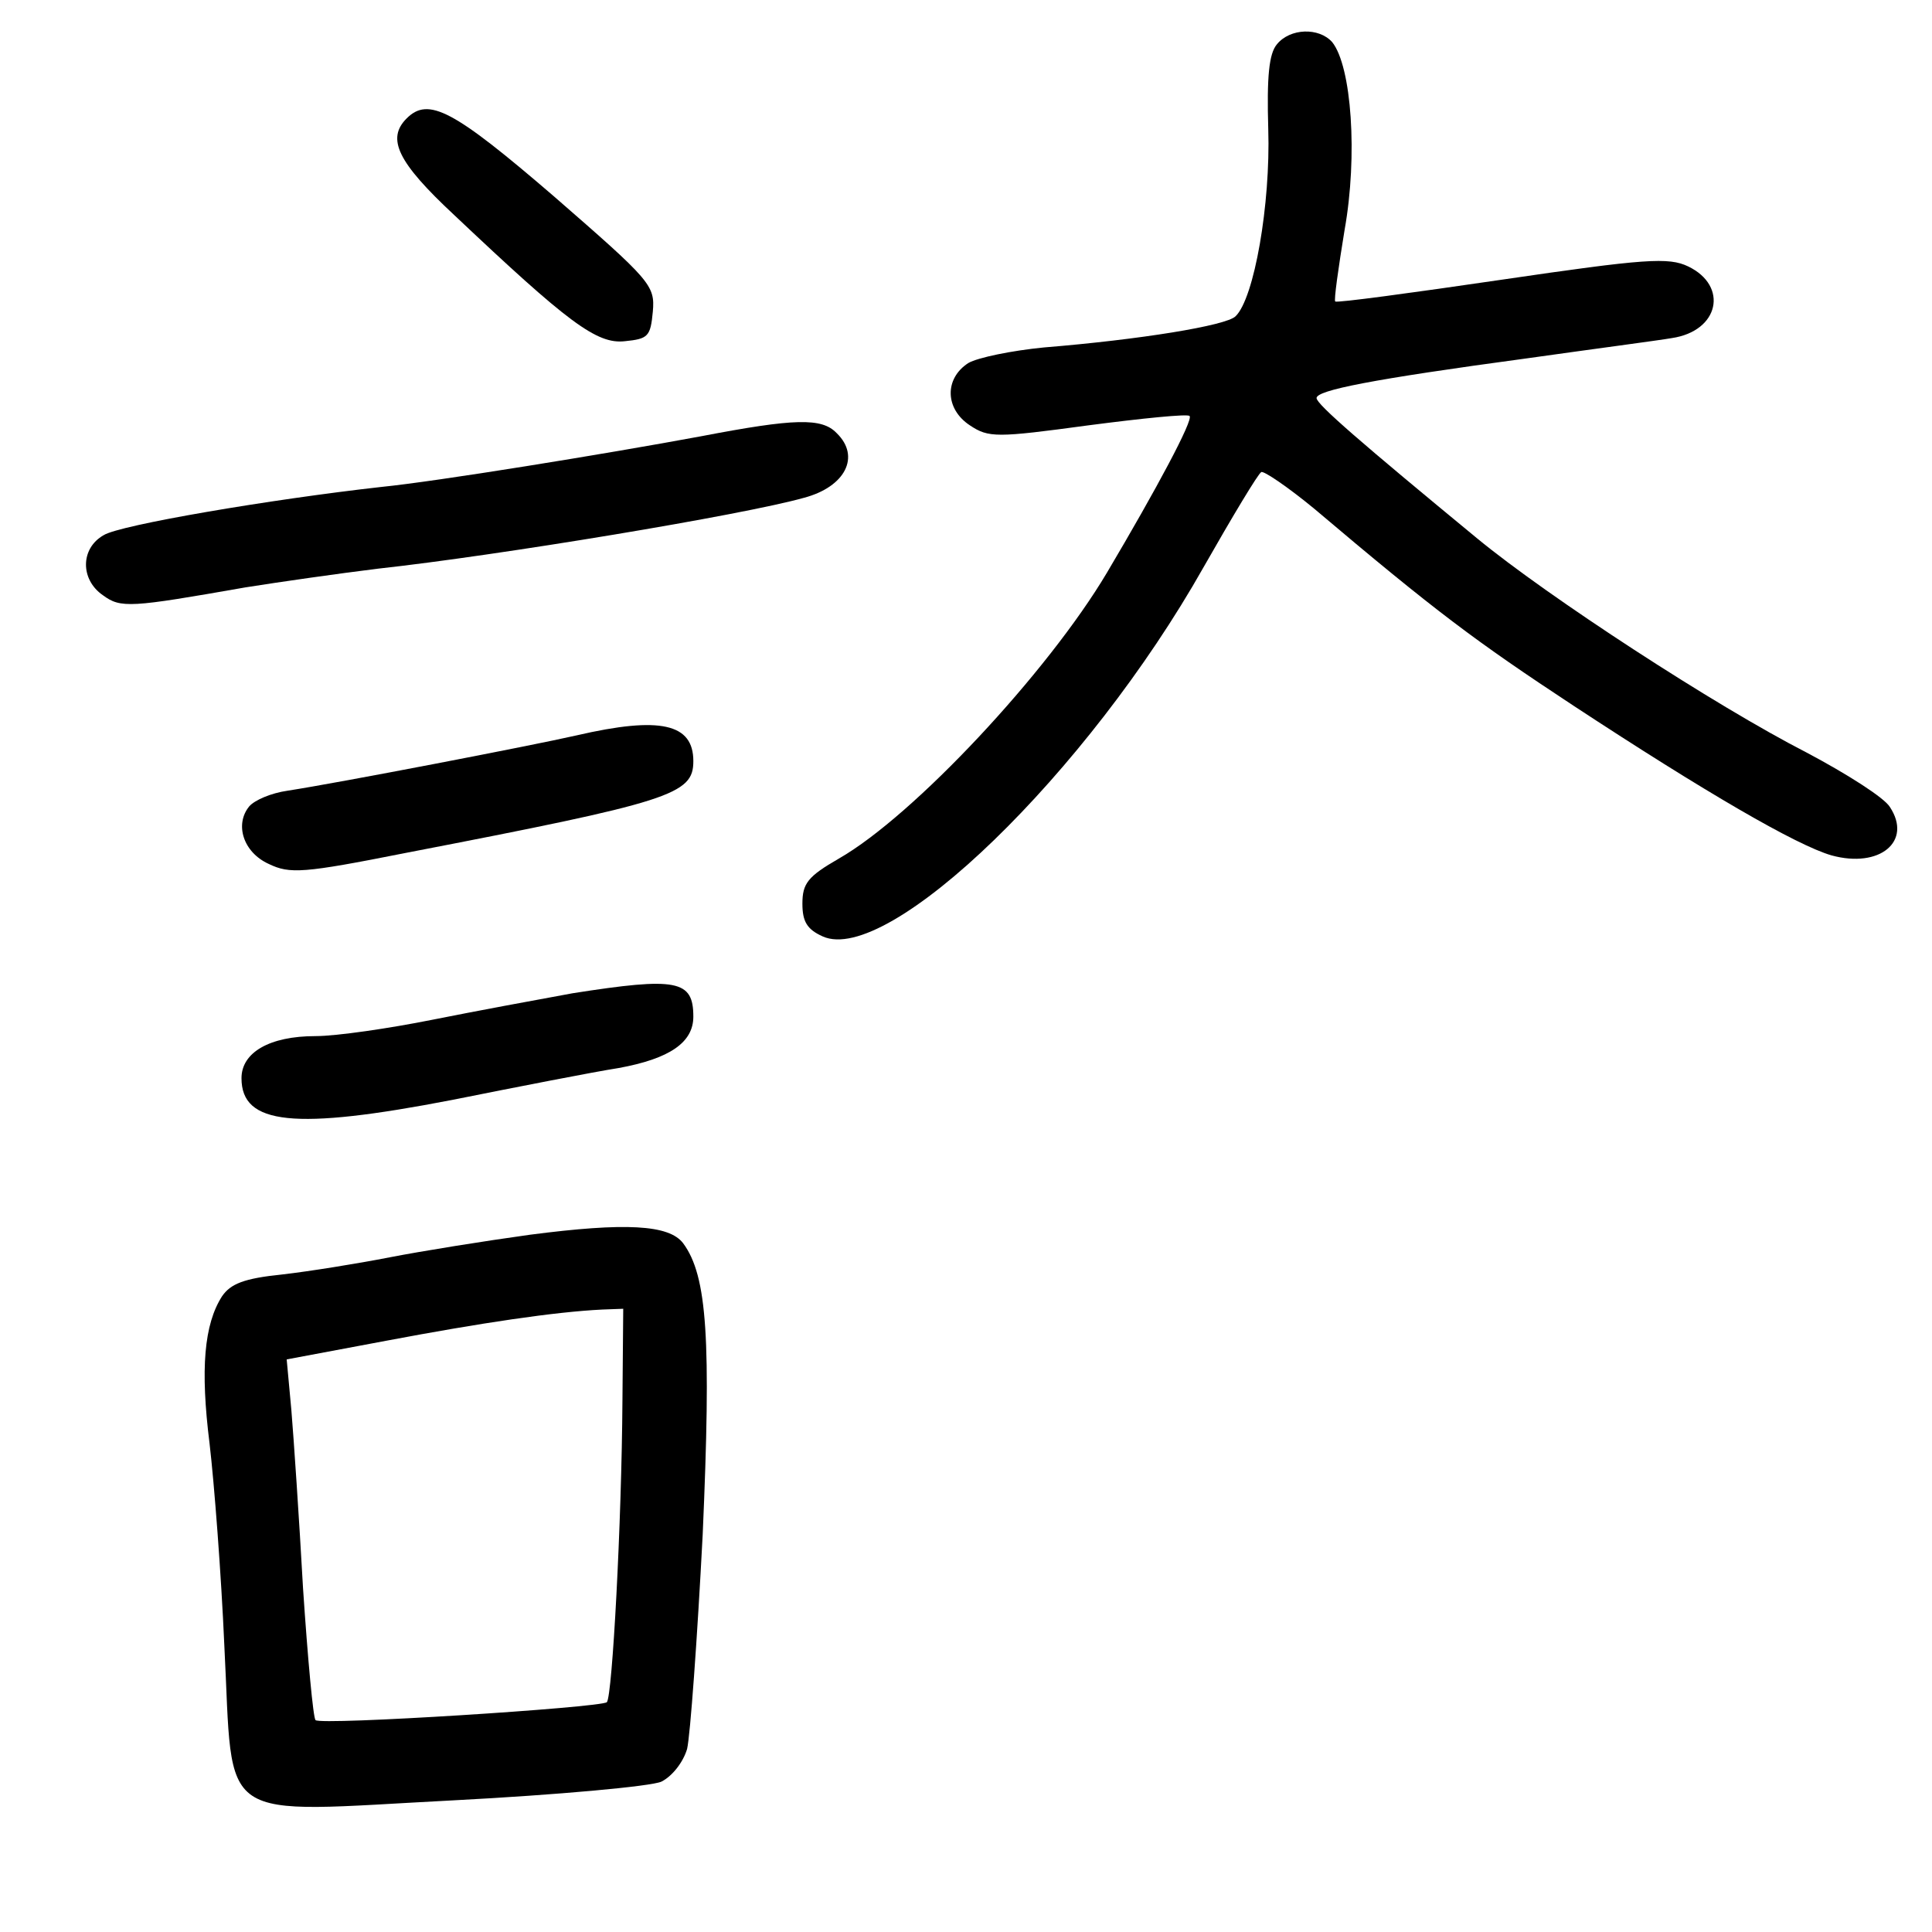 <?xml version="1.0" standalone="no"?>
<!DOCTYPE svg PUBLIC "-//W3C//DTD SVG 20010904//EN"
 "http://www.w3.org/TR/2001/REC-SVG-20010904/DTD/svg10.dtd">
<svg version="1.0" xmlns="http://www.w3.org/2000/svg"
 width="248pt" height="248pt" viewBox="0 0 248 248"
 preserveAspectRatio="xMidYMid meet">
<g transform="translate(0,248) scale(0.1,-0.1)"
fill="#000000" stroke="none">
<path d="M1639 2423 c-10 -12 -13 -41 -11 -109 3 -96 -18 -217 -42 -240 -12
-12 -123 -30 -246 -40 -41 -4 -85 -13 -97 -20 -31 -20 -30 -59 2 -80 24 -16
34 -16 152 0 69 9 128 15 130 12 5 -5 -42 -93 -106 -201 -76 -128 -248 -312
-344 -367 -40 -23 -47 -32 -47 -58 0 -23 6 -33 26 -42 84 -38 340 210 489 474
37 65 70 120 74 122 3 2 34 -19 68 -47 156 -132 207 -170 333 -253 169 -111
286 -179 331 -192 62 -17 104 18 75 62 -7 12 -56 43 -107 70 -117 60 -332 200
-423 275 -148 122 -206 172 -206 180 0 10 70 24 270 51 85 12 169 23 186 26
61 9 73 67 21 92 -25 12 -55 10 -239 -17 -116 -17 -212 -30 -214 -28 -2 1 4
43 12 92 17 95 9 210 -16 241 -17 19 -54 18 -71 -3z"/>
<path d="M522 2328 c-26 -26 -12 -56 61 -124 146 -138 183 -166 219 -162 30 3
33 6 36 38 3 34 -3 40 -127 148 -129 111 -161 128 -189 100z"/>
<path d="M900 1920 c-124 -23 -340 -58 -410 -65 -143 -16 -337 -49 -357 -62
-30 -17 -30 -57 -1 -77 23 -17 35 -16 183 10 44 7 121 18 170 24 155 17 469
69 547 91 53 14 73 53 42 83 -19 20 -54 19 -174 -4z"/>
<path d="M740 1536 c-57 -13 -306 -61 -371 -71 -21 -3 -42 -12 -49 -20 -19
-23 -8 -59 25 -74 27 -13 44 -12 175 14 342 66 370 75 370 118 0 48 -42 58
-150 33z"/>
<path d="M735 1205 c-44 -8 -125 -23 -180 -34 -55 -11 -123 -21 -150 -21 -59
0 -95 -21 -95 -54 0 -60 68 -67 270 -28 85 17 182 36 214 41 66 12 96 33 96
66 0 47 -21 51 -155 30z"/>
<path d="M680 895 c-58 -8 -139 -21 -180 -29 -41 -8 -103 -18 -138 -22 -49 -5
-66 -12 -77 -28 -23 -36 -28 -93 -16 -189 6 -51 15 -168 19 -260 12 -232 -15
-214 294 -198 134 7 254 18 267 24 14 7 28 25 33 42 4 17 13 140 20 275 11
251 6 332 -25 374 -18 24 -74 27 -197 11z m119 -212 c-1 -158 -13 -380 -20
-388 -8 -7 -368 -30 -374 -23 -3 3 -10 79 -16 169 -5 90 -12 193 -15 229 l-6
65 128 24 c122 23 216 37 277 40 l27 1 -1 -117z"/>
</g>
</svg>
